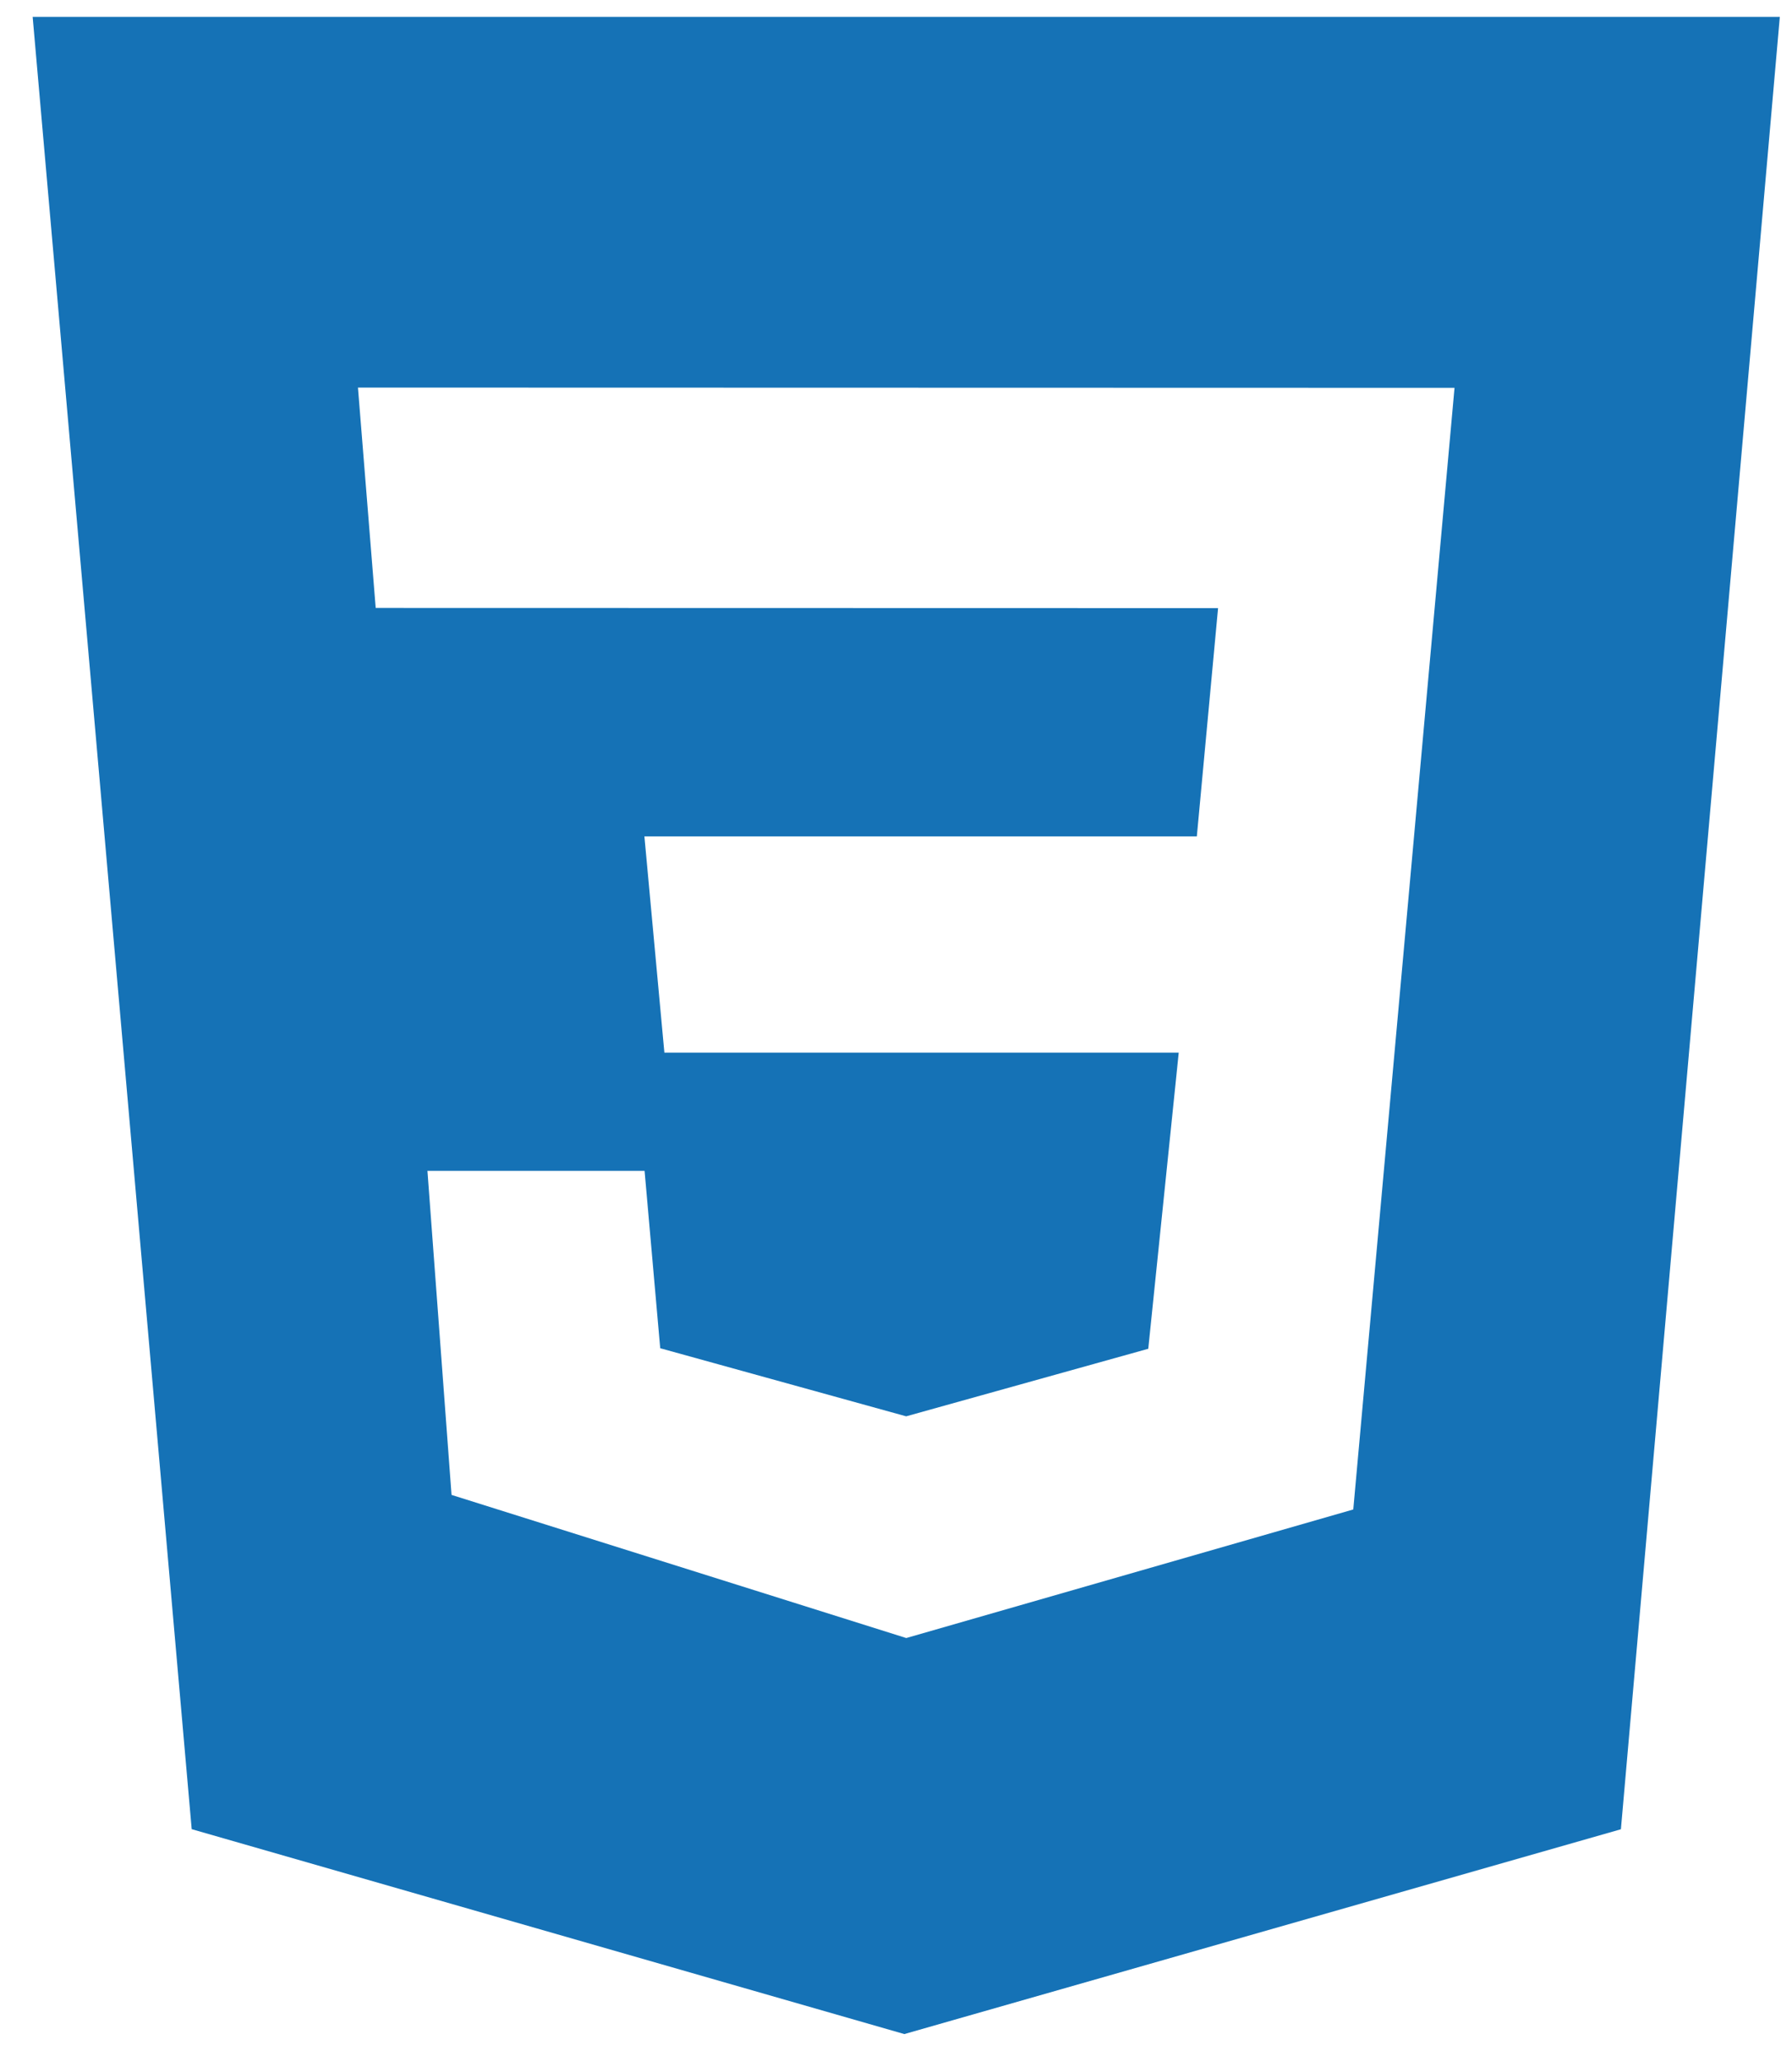 <svg width="40" height="46" viewBox="0 0 40 46" fill="none" xmlns="http://www.w3.org/2000/svg">
<path d="M0.729 0.377H39.728L36.181 40.808L20.186 45.377L4.279 40.806L0.729 0.377ZM32.467 8.652L7.99 8.646L8.386 13.562L27.189 13.566L26.715 18.659H14.384L14.83 23.483H26.311L25.631 30.089L20.227 31.596L14.737 30.077L14.388 26.121H9.541L10.079 33.349L20.229 36.542L30.207 33.674L32.467 8.652Z" fill="#1572B6"/>
</svg>
